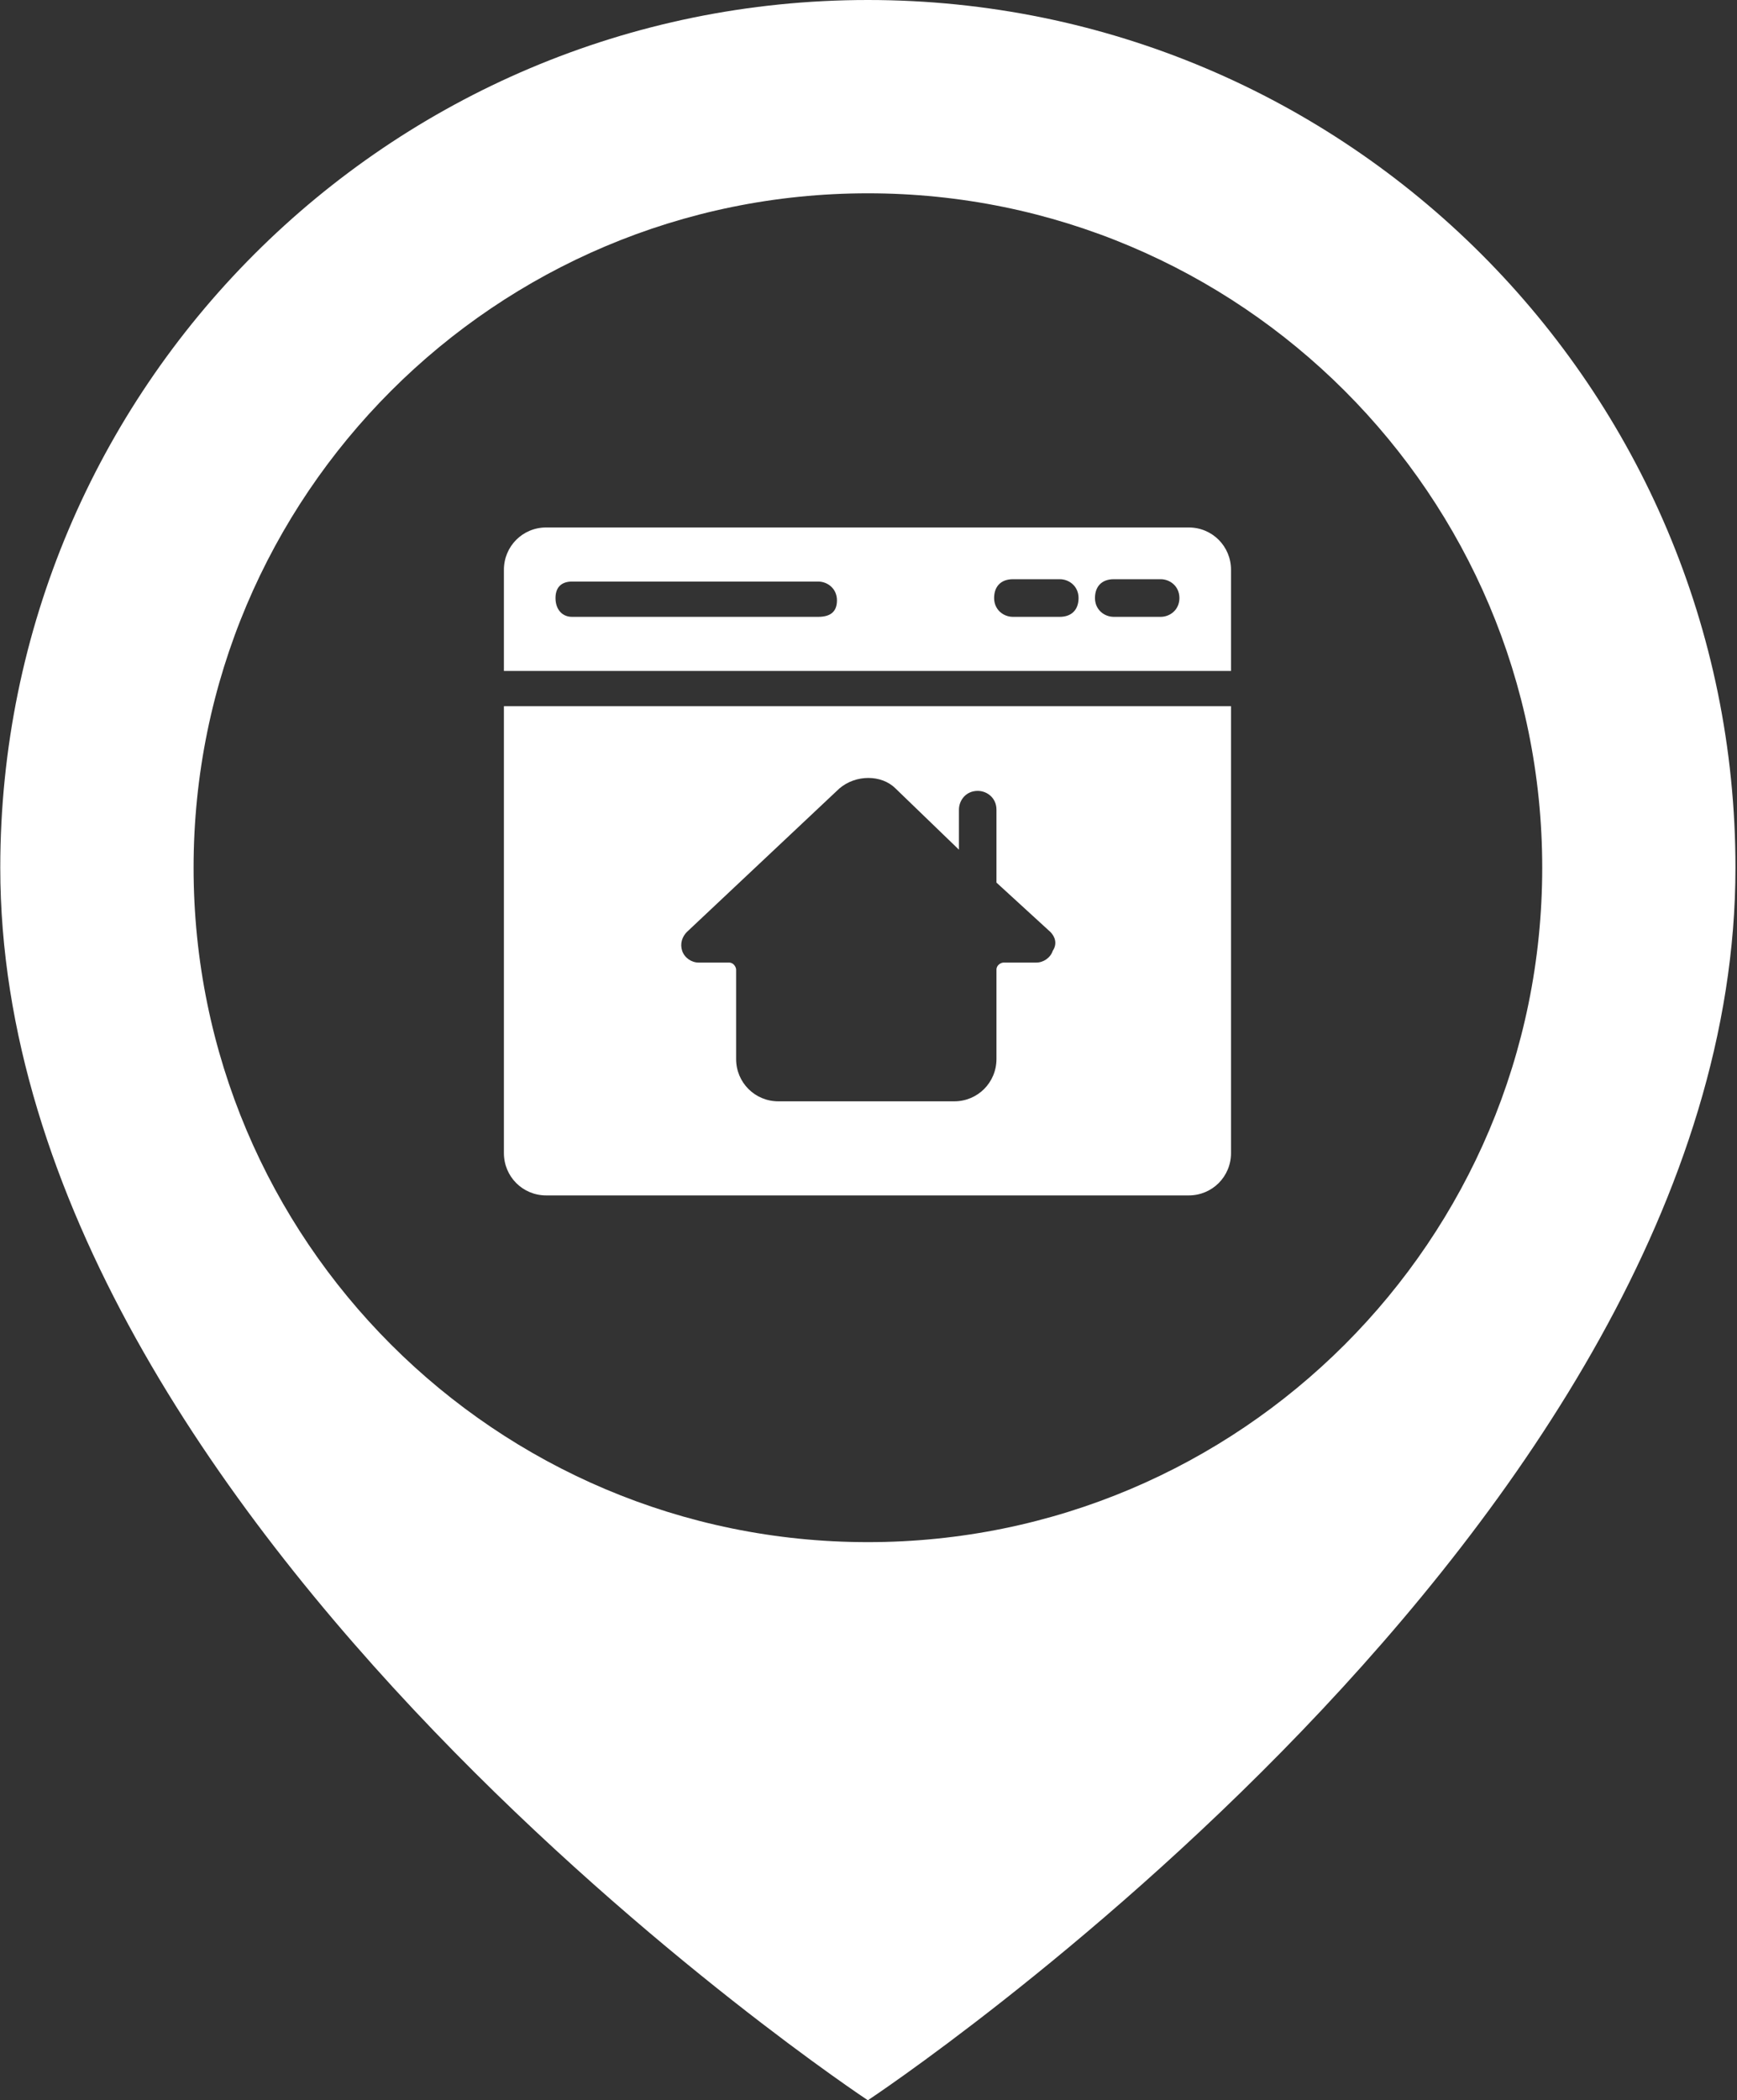 <?xml version="1.0" encoding="UTF-8"?>
<svg width="268px" height="324px" viewBox="0 0 268 324" version="1.1" xmlns="http://www.w3.org/2000/svg" xmlns:xlink="http://www.w3.org/1999/xlink">
    <rect x="0" y="0" width="268" height="324" fill="#333333" stroke="none"/>
    <!-- Generator: Sketch 43.1 (39012) - http://www.bohemiancoding.com/sketch -->
    <title>websites</title>
    <desc>Created with Sketch.</desc>
    <defs></defs>
    <g id="Page-1" stroke="none" stroke-width="1" fill="none" fill-rule="evenodd">
        <g id="siteicons" transform="translate(-2475, -78)" fill-rule="nonzero" fill="#FFFFFF">
            <g id="sites-siteicon" transform="translate(2369, 0)">
                <g id="websites" transform="translate(106, 78)">
                    <path d="M133.902,0 C59.969,0 0.042,59.932 0.042,133.861 C0.042,235.523 133.902,324 133.902,324 C133.902,324 267.763,235.523 267.763,133.861 C267.763,59.932 207.836,0 133.902,0 Z M133.902,237.9 C76.443,237.9 29.868,191.325 29.868,133.861 C29.868,76.401 76.444,29.821 133.902,29.821 C191.361,29.821 237.948,76.401 237.948,133.861 C237.948,191.326 191.362,237.9 133.902,237.9 Z" id="Shape-Copy-3"></path>
                    <g id="Website" transform="translate(77.203, 81)">
                        <path d="M0.544,27.945 L0.544,96.879 C0.544,100.507 3.439,103.41 7.058,103.41 L106.216,103.41 C109.834,103.41 112.73,100.507 112.73,96.879 L112.73,27.945 L0.544,27.945 L0.544,27.945 Z M85.226,65.677 C84.864,66.766 83.778,67.492 82.693,67.492 L77.626,67.492 C77.264,67.492 76.541,67.854 76.541,68.58 L76.541,82.367 C76.541,85.995 73.646,88.897 70.027,88.897 L42.885,88.897 C39.266,88.897 36.371,85.995 36.371,82.367 L36.371,68.58 C36.371,68.217 36.009,67.492 35.285,67.492 L30.581,67.492 C29.495,67.492 28.409,66.766 28.047,65.677 C27.686,64.589 28.047,63.501 28.771,62.775 L52.294,40.643 C54.827,38.467 58.808,38.467 60.979,40.643 L70.75,50.077 L70.75,43.909 C70.75,42.458 71.836,41.006 73.646,41.006 C75.093,41.006 76.541,42.095 76.541,43.909 L76.541,55.156 L84.864,62.775 C85.588,63.501 85.95,64.589 85.226,65.677 Z" id="Shape"></path>
                        <path d="M106.216,0.371 L7.058,0.371 C3.439,0.371 0.544,3.274 0.544,6.902 L0.544,22.503 L112.73,22.503 L112.73,6.902 C112.73,3.274 109.834,0.371 106.216,0.371 Z M49.037,14.158 L11.039,14.158 C9.591,14.158 8.505,13.07 8.505,11.256 C8.505,9.442 9.591,8.716 11.039,8.716 L49.037,8.716 C50.485,8.716 51.932,9.804 51.932,11.618 C51.932,13.432 50.846,14.158 49.037,14.158 Z M86.312,14.158 L79.074,14.158 C77.626,14.158 76.179,13.07 76.179,11.256 C76.179,9.442 77.264,8.353 79.074,8.353 L86.312,8.353 C87.759,8.353 89.207,9.442 89.207,11.256 C89.207,13.07 88.121,14.158 86.312,14.158 Z M101.873,14.158 L94.635,14.158 C93.188,14.158 91.74,13.07 91.74,11.256 C91.74,9.442 92.826,8.353 94.635,8.353 L101.873,8.353 C103.32,8.353 104.768,9.442 104.768,11.256 C104.768,13.07 103.32,14.158 101.873,14.158 Z" id="Shape"></path>
                    </g>
                </g>
            </g>
        </g>
    </g>
</svg>